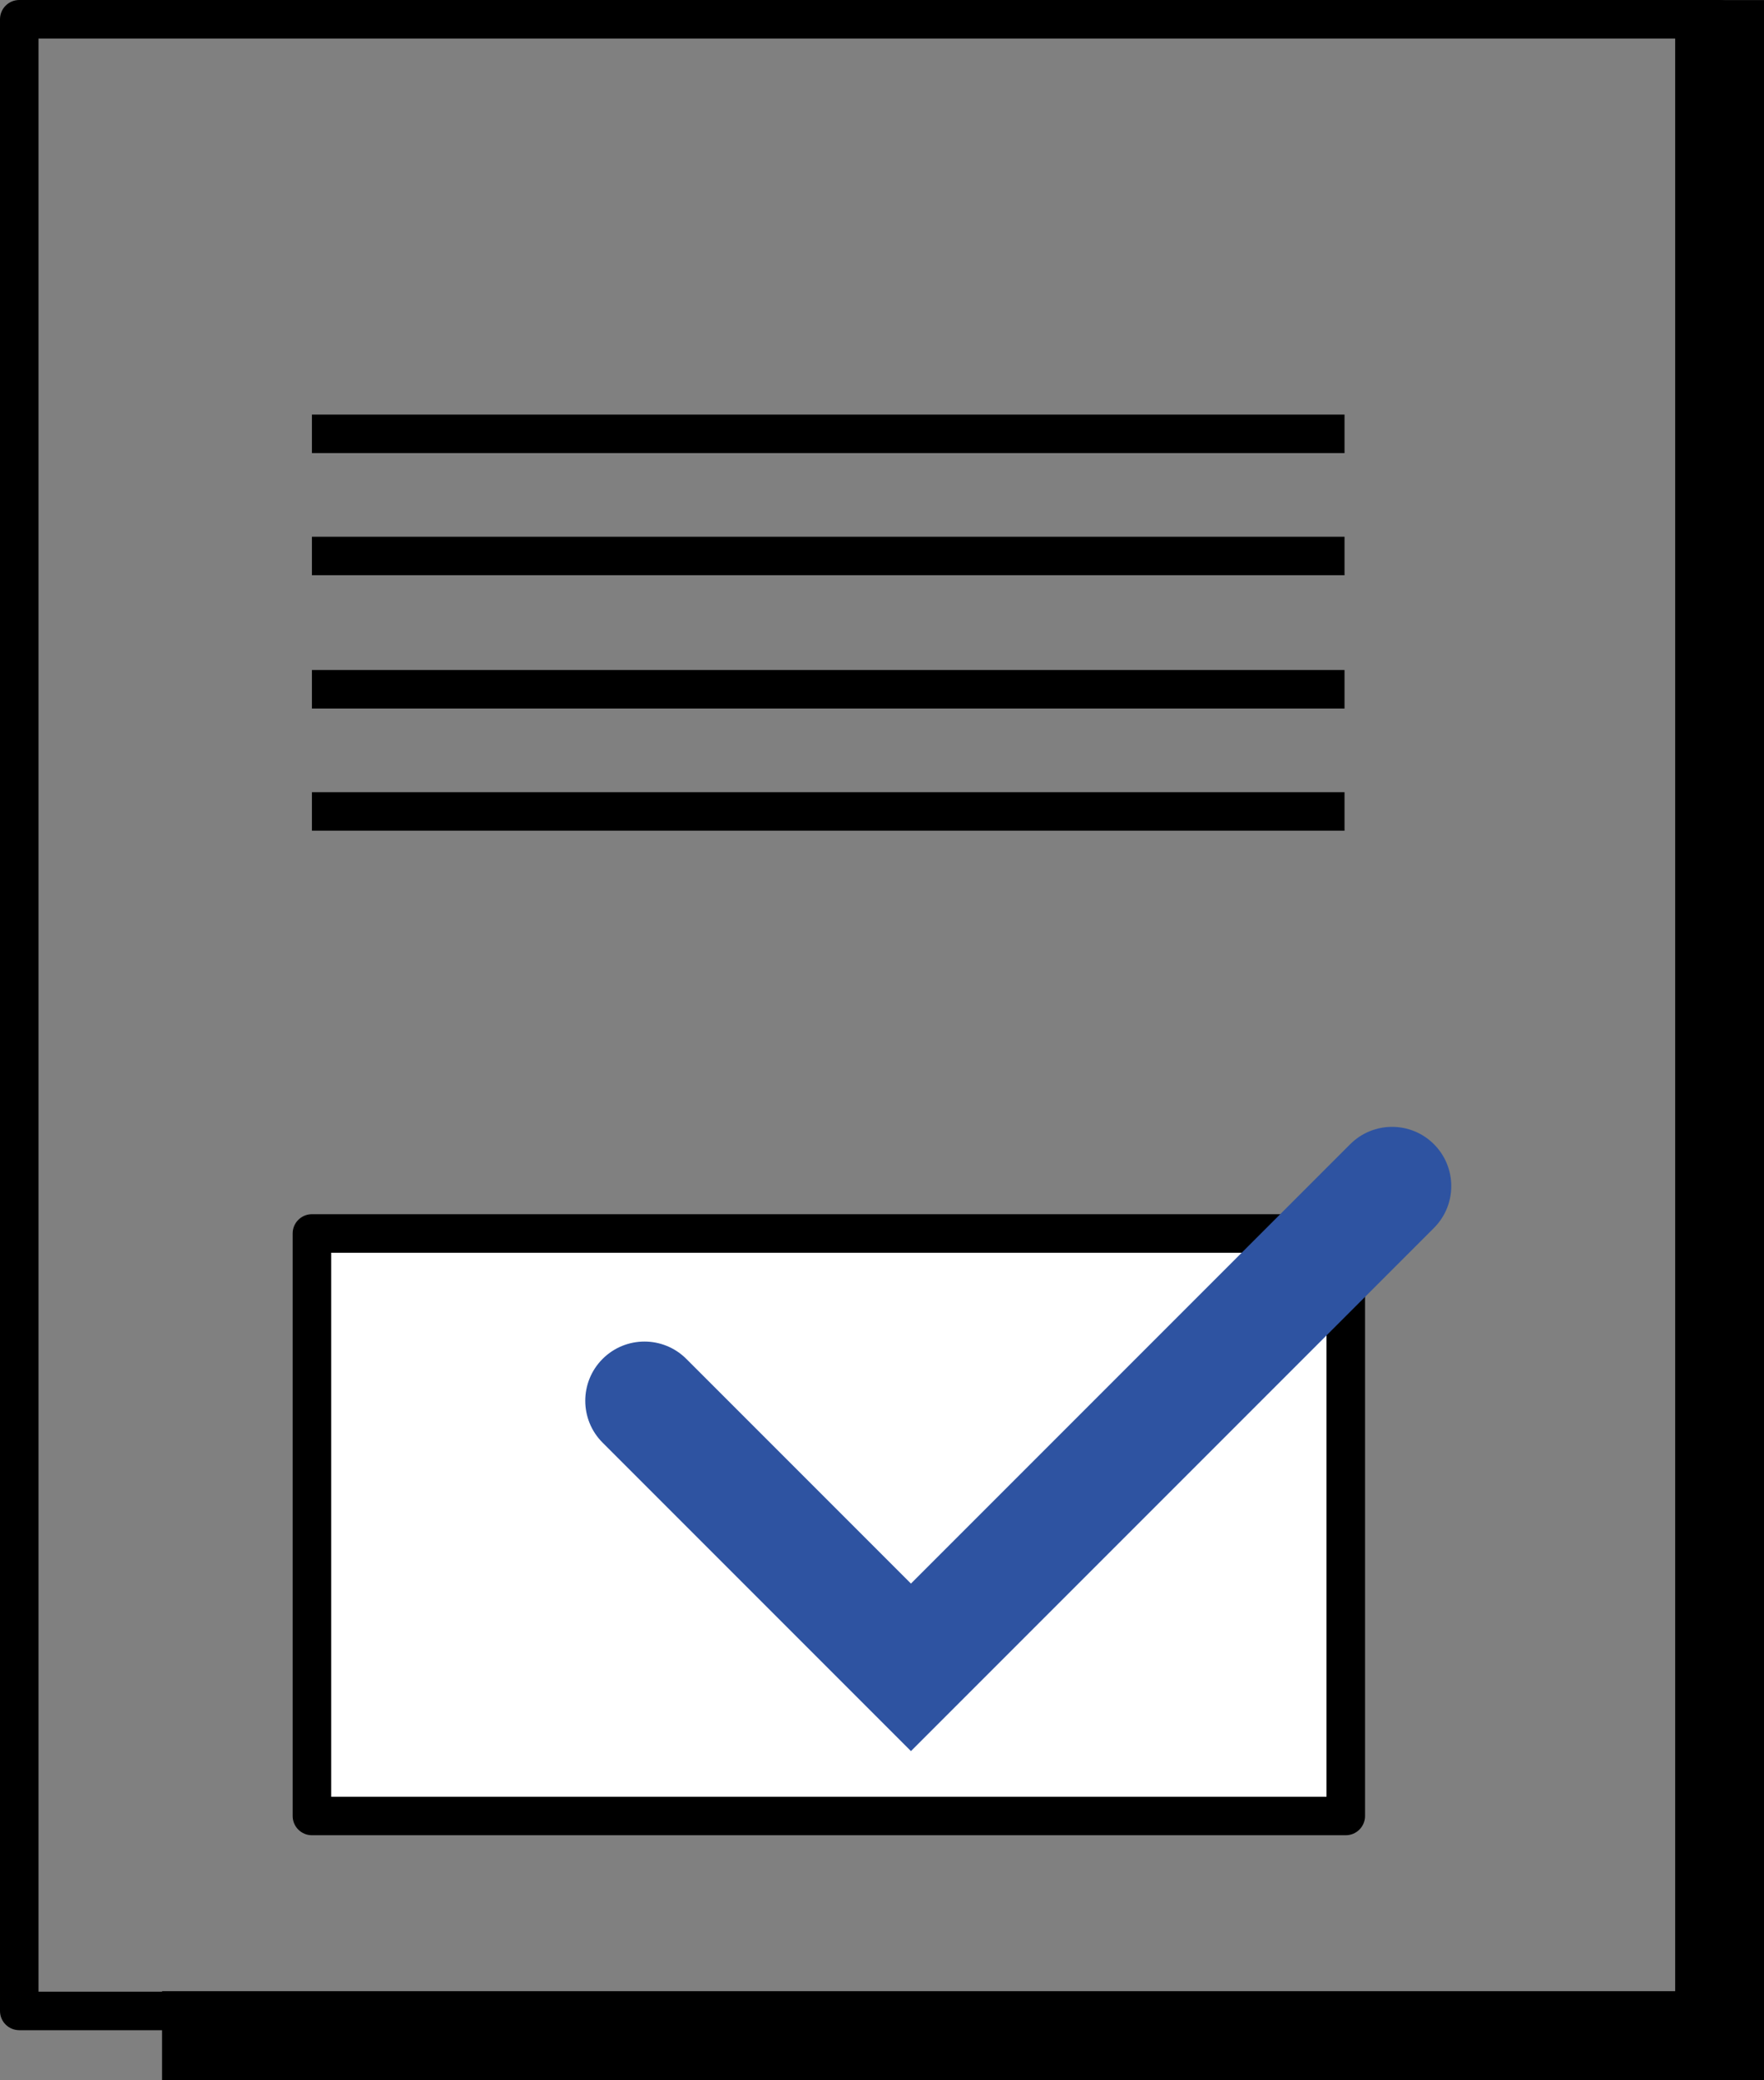 <?xml version="1.0" encoding="utf-8"?>
<!-- Generator: Adobe Illustrator 21.0.2, SVG Export Plug-In . SVG Version: 6.00 Build 0)  -->
<svg version="1.1" id="Слой_2" xmlns="http://www.w3.org/2000/svg" xmlns:xlink="http://www.w3.org/1999/xlink" x="0px" y="0px"
	 width="45.4px" height="53.519px" viewBox="0 0 45.4 53.519" enable-background="new 0 0 45.4 53.519" xml:space="preserve">
<rect x="0" y="0" width="45.4" height="53.519" fill="#808080" stroke="none"/>
<g>
	<g>
		<rect x="8.028" y="31.738" fill="#FFFFFF" width="26.608" height="14.987"/>
	</g>
	<g>
		<g>
			<rect x="8.028" y="10.667" width="26.576" height="0.991"/>
		</g>
		<g>
			<rect x="8.028" y="13.81" width="26.576" height="0.991"/>
		</g>
		<g>
			<rect x="8.028" y="17.239" width="26.576" height="0.991"/>
		</g>
		<g>
			<rect x="8.028" y="20.383" width="26.576" height="0.991"/>
		</g>
	</g>
	<g>
		<path d="M44.257,52.236H0.496C0.222,52.236,0,52.015,0,51.741V0.496C0,0.222,0.222,0,0.496,0h43.761
			c0.274,0,0.496,0.222,0.496,0.496v51.245C44.752,52.015,44.531,52.236,44.257,52.236z M0.991,51.245h42.77V0.991H0.991V51.245z"/>
	</g>
	<g>
		<path d="M34.636,47.22H8.028c-0.274,0-0.496-0.222-0.496-0.496V31.737c0-0.274,0.222-0.496,0.496-0.496h26.608
			c0.274,0,0.496,0.222,0.496,0.496v14.987C35.132,46.998,34.91,47.22,34.636,47.22z M8.524,46.229H34.14V32.233H8.524V46.229z"/>
	</g>
	<g>
		<polygon points="45.4,53.519 4.171,53.519 4.171,51.233 43.114,51.233 43.114,0.002 45.4,0.002 		"/>
	</g>
	<g>
		<path fill="#2E53A1" d="M23.445,45.055l-7.936-7.936c-0.595-0.595-0.595-1.56,0-2.155c0.595-0.595,1.56-0.595,2.155,0l5.781,5.781
			L34.75,29.44c0.595-0.595,1.56-0.595,2.155,0c0.595,0.595,0.595,1.56,0,2.155L23.445,45.055z"/>
	</g>
</g>
</svg>
